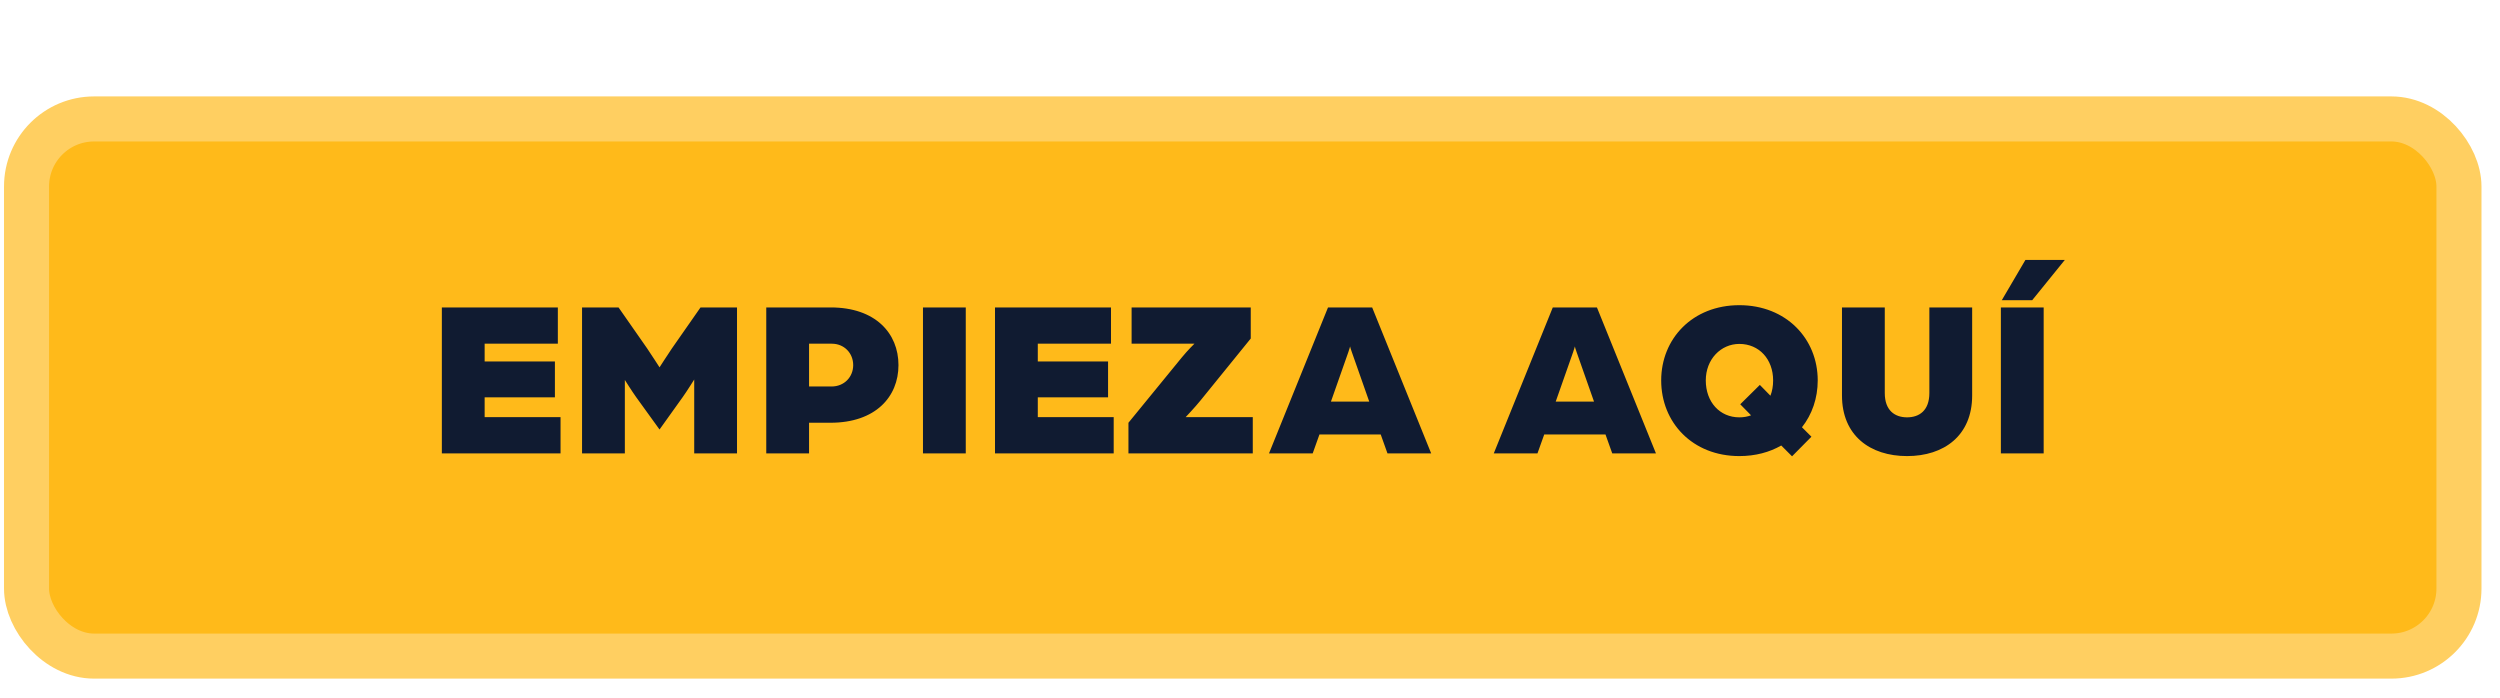 <svg width="111" height="31" viewBox="0 0 111 31" fill="none" xmlns="http://www.w3.org/2000/svg"><rect x="1.178" y="5.281" width="108" height="23.85" rx="3" fill="#FFBA1A" stroke="#FFCF61" stroke-width="2"/><path d="M19.618 20.13v-6.48h5.15v1.61h-3.25v.79h3.12v1.59h-3.12v.88h3.37v1.61h-5.27zm6.225 0v-6.48h1.62l1.27 1.82c.21.31.55.84.55.84s.34-.53.55-.84l1.27-1.82h1.62v6.48h-1.9v-3.28s-.33.53-.51.78l-1.03 1.44-1.04-1.44c-.18-.25-.5-.76-.5-.76v3.26h-1.9zm8.179 0v-6.48h2.86c1.99 0 3.01 1.15 3.01 2.56 0 1.41-1.02 2.56-3.02 2.56h-.95v1.36h-1.9zm1.9-2.97h1c.56 0 .96-.42.96-.95s-.4-.95-.95-.95h-1.01v1.9zm5.058 2.97v-6.48h1.9v6.48h-1.9zm3.198 0v-6.48h5.15v1.61h-3.25v.79h3.12v1.59h-3.12v.88h3.37v1.61h-5.27zm5.925 0v-1.36l2.37-2.9c.27-.33.56-.61.56-.61h-2.79v-1.61h5.29v1.38l-2.23 2.75c-.25.31-.66.74-.66.74h2.98v1.61h-5.52zm6.241 0 2.62-6.48h1.96l2.62 6.48h-1.94l-.3-.84h-2.72l-.3.84h-1.94zm2.75-2.3h1.7l-.77-2.19c-.06-.16-.07-.22-.08-.26 0 0-.02.09-.08.26l-.77 2.19zm7.23 2.3 2.62-6.48h1.96l2.62 6.48h-1.94l-.3-.84h-2.72l-.3.84h-1.94zm2.75-2.3h1.7l-.77-2.19c-.06-.16-.07-.22-.08-.26 0 0-.02.09-.08.26l-.77 2.19zm8.153 2.42c-2.08 0-3.47-1.49-3.47-3.36 0-1.85 1.39-3.34 3.47-3.34s3.48 1.49 3.48 3.34c0 .79-.25 1.51-.7 2.08l.42.42-.86.87-.48-.48c-.52.3-1.15.47-1.86.47zm0-1.72c.19 0 .36-.03.52-.09l-.48-.49.87-.86.47.48c.08-.2.12-.43.12-.68 0-.94-.62-1.62-1.5-1.62-.82 0-1.49.68-1.49 1.62 0 .96.62 1.64 1.49 1.64zm7.447 1.72c-1.64 0-2.89-.91-2.89-2.69v-3.91h1.9v3.8c0 .78.45 1.08.99 1.08s.99-.3.99-1.08v-3.8h1.9v3.91c0 1.78-1.25 2.69-2.89 2.69zm4.165-.12v-6.48h1.9v6.48h-1.9zm.04-6.8 1.05-1.79h1.75l-1.45 1.79h-1.35z" fill="#101B31"/></svg>